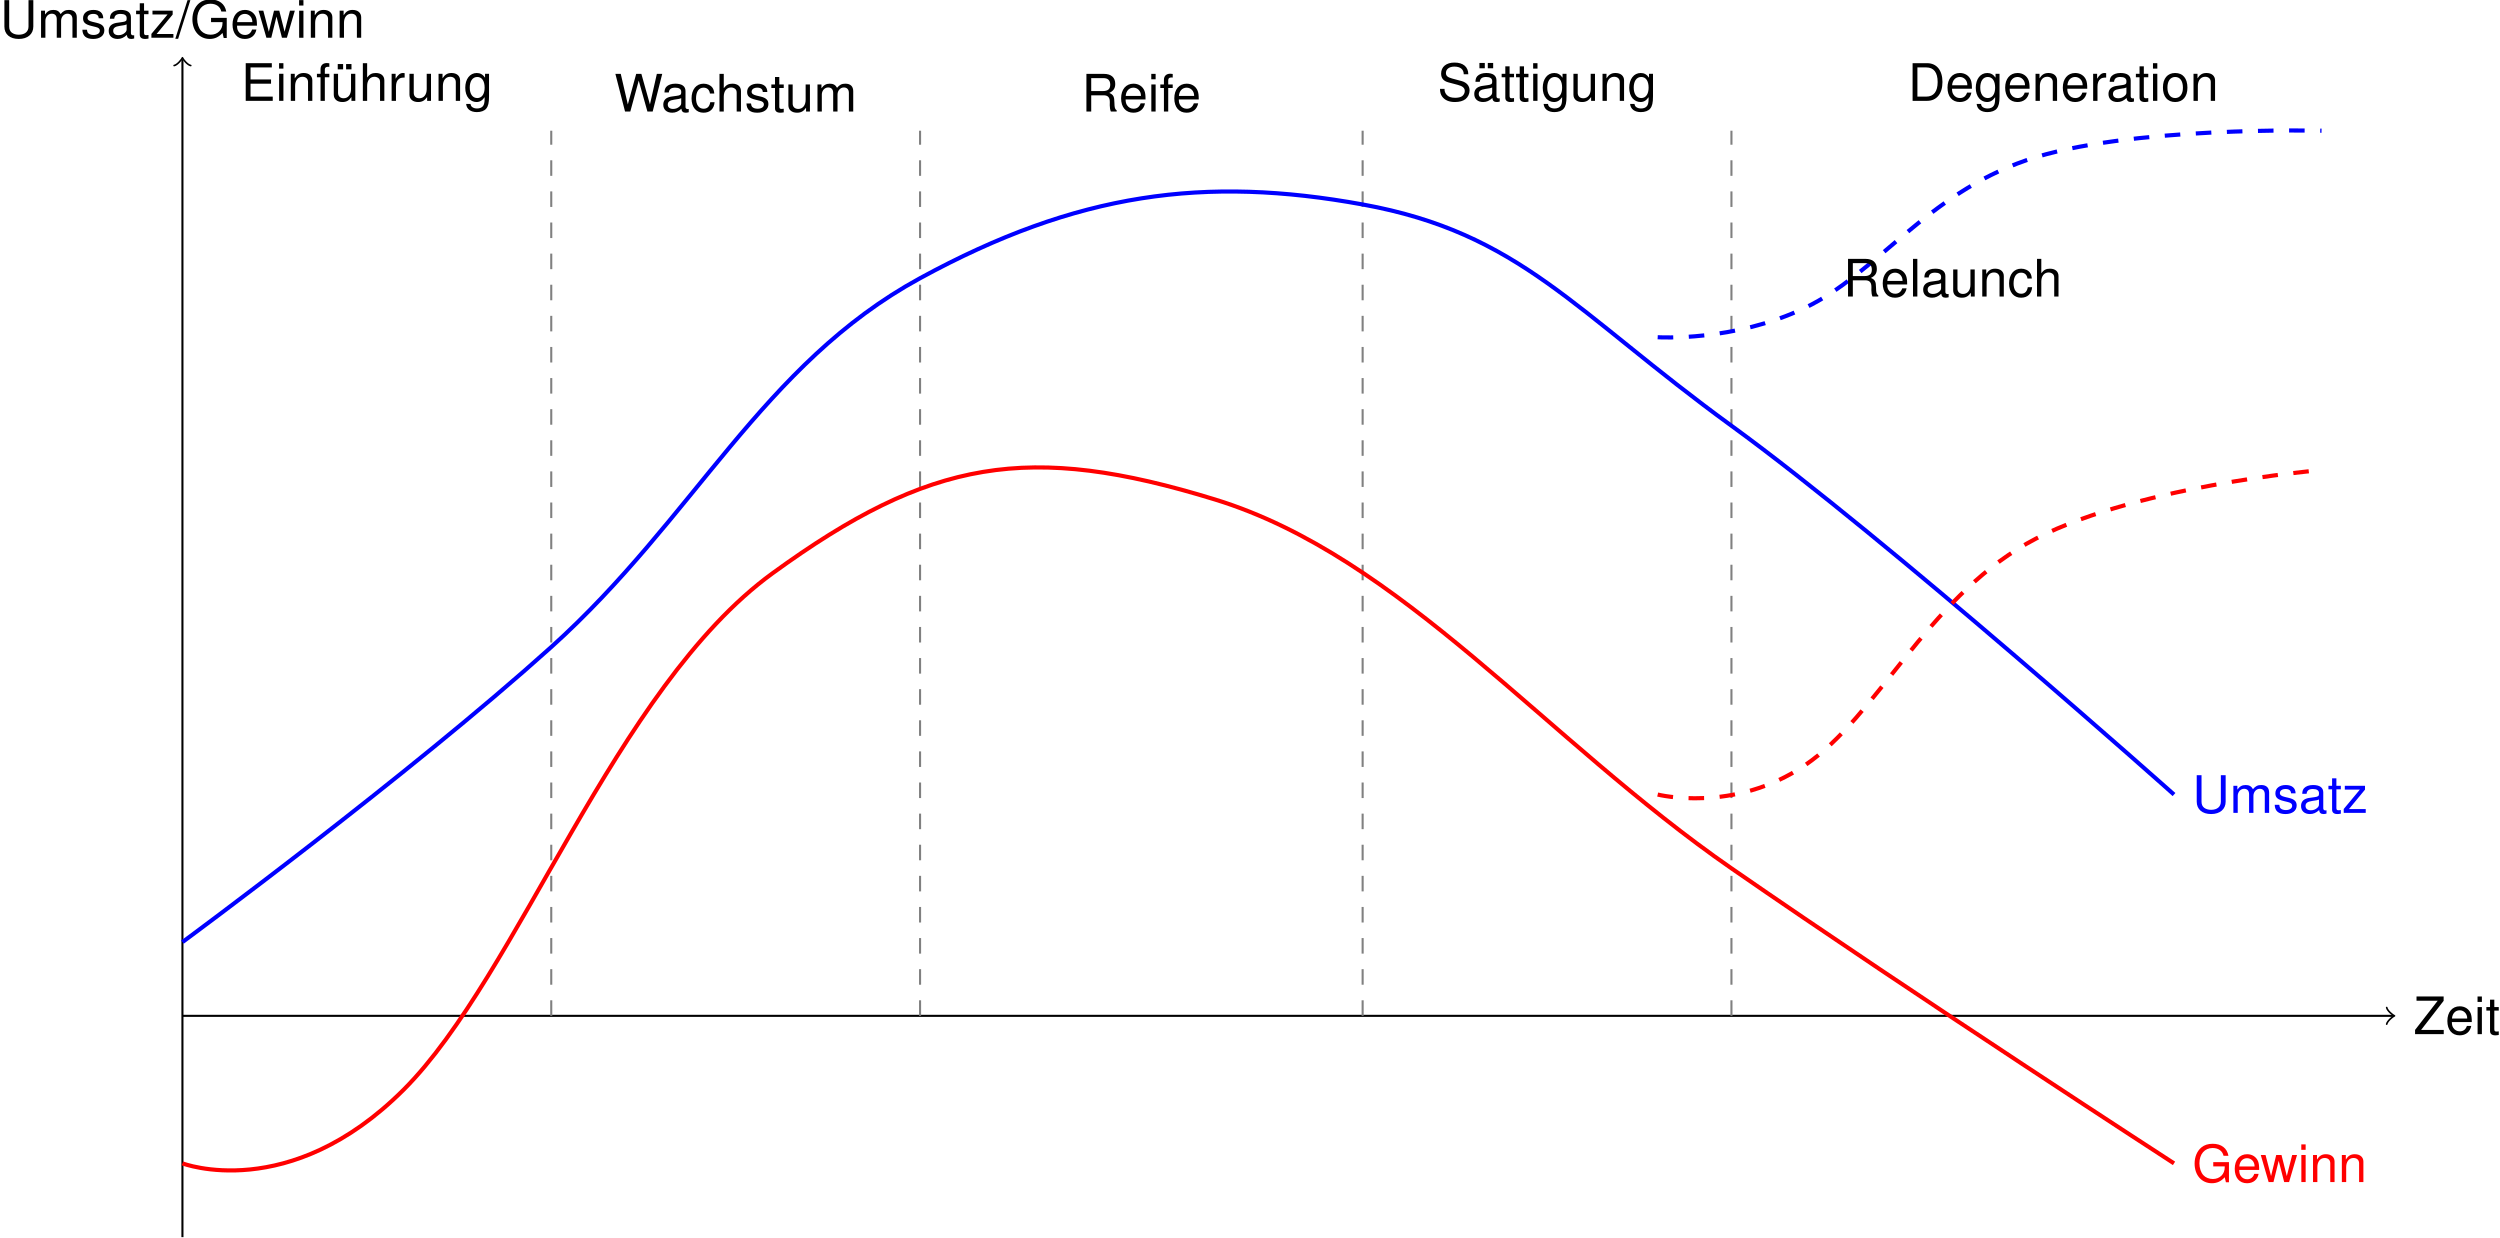 <?xml version='1.0' encoding='UTF-8'?>
<!-- This file was generated by dvisvgm 3.2.2 -->
<svg version='1.1' xmlns='http://www.w3.org/2000/svg' xmlns:xlink='http://www.w3.org/1999/xlink' width='480.373pt' height='237.915pt' viewBox='-68.68 -68.595 480.373 237.915'>
<defs>
<path id='g1-47' d='M2.273-7.236L-.079 .199H.466L2.819-7.236H2.273Z'/>
<path id='g1-68' d='M.883 0H3.672C5.499 0 6.62-1.37 6.62-3.623C6.62-5.866 5.509-7.236 3.672-7.236H.883V0ZM1.806-.814V-6.422H3.514C4.943-6.422 5.697-5.459 5.697-3.613C5.697-1.787 4.943-.814 3.514-.814H1.806Z'/>
<path id='g1-69' d='M1.816-3.295H5.757V-4.109H1.816V-6.422H5.906V-7.236H.893V0H6.084V-.814H1.816V-3.295Z'/>
<path id='g1-71' d='M7.037-3.821H4.02V-3.007H6.223V-2.809C6.223-1.519 5.27-.586 3.95-.586C3.216-.586 2.551-.854 2.124-1.32C1.648-1.836 1.36-2.7 1.36-3.593C1.36-5.37 2.372-6.541 3.901-6.541C5.002-6.541 5.796-5.975 5.995-5.042H6.938C6.68-6.511 5.568-7.355 3.911-7.355C3.027-7.355 2.313-7.126 1.747-6.66C.913-5.965 .437-4.844 .437-3.543C.437-1.32 1.797 .228 3.752 .228C4.734 .228 5.519-.139 6.223-.923L6.452 .04H7.037V-3.821Z'/>
<path id='g1-82' d='M1.846-3.117H4.228C5.052-3.117 5.419-2.72 5.419-1.826L5.409-1.181C5.409-.734 5.489-.298 5.618 0H6.739V-.228C6.392-.466 6.322-.725 6.303-1.687C6.293-2.878 6.104-3.236 5.32-3.573C6.134-3.97 6.461-4.476 6.461-5.3C6.461-6.551 5.677-7.236 4.258-7.236H.923V0H1.846V-3.117ZM1.846-3.93V-6.422H4.079C4.595-6.422 4.893-6.342 5.122-6.144C5.37-5.935 5.499-5.608 5.499-5.171C5.499-4.318 5.062-3.93 4.079-3.93H1.846Z'/>
<path id='g1-83' d='M5.916-5.112C5.906-6.531 4.933-7.355 3.265-7.355C1.677-7.355 .695-6.541 .695-5.231C.695-4.347 1.161-3.792 2.114-3.543L3.911-3.067C4.824-2.829 5.241-2.462 5.241-1.896C5.241-1.509 5.032-1.112 4.724-.893C4.437-.695 3.98-.586 3.394-.586C2.61-.586 2.074-.774 1.727-1.191C1.459-1.509 1.34-1.856 1.35-2.303H.476C.486-1.638 .615-1.201 .903-.804C1.399-.129 2.233 .228 3.335 .228C4.198 .228 4.903 .03 5.37-.328C5.856-.715 6.164-1.36 6.164-1.985C6.164-2.878 5.608-3.533 4.625-3.801L2.809-4.288C1.935-4.526 1.618-4.804 1.618-5.36C1.618-6.094 2.263-6.581 3.236-6.581C4.387-6.581 5.032-6.055 5.042-5.112H5.916Z'/>
<path id='g1-85' d='M5.479-7.236V-2.154C5.479-1.181 4.774-.586 3.613-.586C3.077-.586 2.64-.715 2.293-.963C1.935-1.241 1.767-1.608 1.767-2.154V-7.236H.844V-2.154C.844-.685 1.896 .228 3.613 .228C5.31 .228 6.402-.705 6.402-2.154V-7.236H5.479Z'/>
<path id='g1-87' d='M7.385 0L9.221-7.236H8.188L6.858-1.36L5.211-7.236H4.218L2.61-1.36L1.251-7.236H.218L2.074 0H3.087L4.705-5.945L6.372 0H7.385Z'/>
<path id='g1-90' d='M5.767-7.236H.556V-6.422H4.625L.278-.814V0H5.787V-.814H1.439L5.767-6.402V-7.236Z'/>
<path id='g1-97' d='M5.31-.486C5.221-.466 5.181-.466 5.131-.466C4.844-.466 4.685-.615 4.685-.873V-3.93C4.685-4.854 4.01-5.35 2.729-5.35C1.975-5.35 1.35-5.131 1.002-4.744C.764-4.476 .665-4.179 .645-3.662H1.479C1.548-4.298 1.926-4.586 2.7-4.586C3.444-4.586 3.861-4.308 3.861-3.811V-3.593C3.861-3.246 3.653-3.097 2.997-3.017C1.826-2.868 1.648-2.829 1.33-2.7C.725-2.452 .417-1.985 .417-1.31C.417-.367 1.072 .228 2.124 .228C2.779 .228 3.305 0 3.891-.536C3.95-.01 4.208 .228 4.744 .228C4.913 .228 5.042 .208 5.31 .139V-.486ZM3.861-1.638C3.861-1.36 3.782-1.191 3.533-.963C3.196-.655 2.789-.496 2.303-.496C1.658-.496 1.28-.804 1.28-1.33C1.28-1.876 1.648-2.154 2.531-2.283C3.404-2.402 3.583-2.442 3.861-2.571V-1.638Z'/>
<path id='g1-99' d='M4.675-3.454C4.635-3.96 4.526-4.288 4.327-4.576C3.97-5.062 3.345-5.35 2.62-5.35C1.221-5.35 .308-4.238 .308-2.511C.308-.834 1.201 .228 2.61 .228C3.851 .228 4.635-.516 4.734-1.787H3.901C3.762-.953 3.335-.536 2.63-.536C1.717-.536 1.171-1.28 1.171-2.511C1.171-3.811 1.707-4.586 2.61-4.586C3.305-4.586 3.742-4.179 3.841-3.454H4.675Z'/>
<path id='g1-101' d='M5.092-2.323C5.092-3.117 5.032-3.593 4.883-3.98C4.546-4.834 3.752-5.35 2.779-5.35C1.33-5.35 .397-4.238 .397-2.531S1.3 .228 2.759 .228C3.95 .228 4.774-.447 4.983-1.578H4.149C3.921-.893 3.454-.536 2.789-.536C2.263-.536 1.816-.774 1.538-1.211C1.34-1.509 1.27-1.806 1.261-2.323H5.092ZM1.28-2.997C1.35-3.96 1.935-4.586 2.769-4.586C3.583-4.586 4.208-3.911 4.208-3.057C4.208-3.037 4.208-3.017 4.198-2.997H1.28Z'/>
<path id='g1-102' d='M2.561-5.201H1.697V-6.015C1.697-6.362 1.896-6.541 2.273-6.541C2.342-6.541 2.372-6.541 2.561-6.531V-7.216C2.372-7.255 2.263-7.265 2.094-7.265C1.33-7.265 .873-6.829 .873-6.084V-5.201H.179V-4.526H.873V0H1.697V-4.526H2.561V-5.201Z'/>
<path id='g1-103' d='M4.089-5.201V-4.447C3.672-5.062 3.166-5.35 2.501-5.35C1.181-5.35 .288-4.198 .288-2.511C.288-1.658 .516-.963 .943-.466C1.33-.03 1.886 .228 2.432 .228C3.087 .228 3.543-.05 4.01-.705V-.437C4.01 .268 3.921 .695 3.712 .983C3.494 1.29 3.067 1.469 2.561 1.469C2.184 1.469 1.846 1.37 1.618 1.191C1.429 1.042 1.35 .903 1.3 .596H.457C.546 1.578 1.31 2.164 2.531 2.164C3.305 2.164 3.97 1.916 4.308 1.499C4.705 1.022 4.854 .367 4.854-.854V-5.201H4.089ZM2.591-4.586C3.484-4.586 4.01-3.831 4.01-2.531C4.01-1.29 3.474-.536 2.6-.536C1.697-.536 1.151-1.3 1.151-2.561C1.151-3.811 1.707-4.586 2.591-4.586Z'/>
<path id='g1-104' d='M.695-7.236V0H1.519V-2.868C1.519-3.93 2.074-4.625 2.928-4.625C3.196-4.625 3.464-4.536 3.662-4.387C3.901-4.218 4-3.97 4-3.603V0H4.824V-3.93C4.824-4.804 4.198-5.35 3.186-5.35C2.452-5.35 2.005-5.122 1.519-4.486V-7.236H.695Z'/>
<path id='g1-105' d='M1.489-5.201H.665V0H1.489V-5.201ZM1.489-7.236H.655V-6.193H1.489V-7.236Z'/>
<path id='g1-108' d='M1.509-7.236H.675V0H1.509V-7.236Z'/>
<path id='g1-109' d='M.695-5.201V0H1.529V-3.265C1.529-4.02 2.074-4.625 2.749-4.625C3.365-4.625 3.712-4.248 3.712-3.583V0H4.546V-3.265C4.546-4.02 5.092-4.625 5.767-4.625C6.372-4.625 6.729-4.238 6.729-3.583V0H7.563V-3.901C7.563-4.834 7.027-5.35 6.055-5.35C5.36-5.35 4.943-5.141 4.457-4.556C4.149-5.112 3.732-5.35 3.057-5.35C2.362-5.35 1.906-5.092 1.459-4.466V-5.201H.695Z'/>
<path id='g1-110' d='M.695-5.201V0H1.529V-2.868C1.529-3.93 2.084-4.625 2.938-4.625C3.593-4.625 4.01-4.228 4.01-3.603V0H4.834V-3.93C4.834-4.794 4.189-5.35 3.186-5.35C2.412-5.35 1.916-5.052 1.459-4.327V-5.201H.695Z'/>
<path id='g1-111' d='M2.7-5.35C1.241-5.35 .357-4.308 .357-2.561S1.231 .228 2.71 .228C4.169 .228 5.062-.814 5.062-2.521C5.062-4.318 4.198-5.35 2.7-5.35ZM2.71-4.586C3.643-4.586 4.198-3.821 4.198-2.531C4.198-1.31 3.623-.536 2.71-.536C1.787-.536 1.221-1.3 1.221-2.561C1.221-3.811 1.787-4.586 2.71-4.586Z'/>
<path id='g1-114' d='M.685-5.201V0H1.519V-2.7C1.519-3.444 1.707-3.93 2.104-4.218C2.362-4.407 2.61-4.466 3.186-4.476V-5.32C3.047-5.34 2.978-5.35 2.868-5.35C2.332-5.35 1.926-5.032 1.449-4.258V-5.201H.685Z'/>
<path id='g1-115' d='M4.347-3.752C4.337-4.774 3.662-5.35 2.462-5.35C1.251-5.35 .466-4.724 .466-3.762C.466-2.948 .883-2.561 2.114-2.263L2.888-2.074C3.464-1.935 3.692-1.727 3.692-1.35C3.692-.864 3.206-.536 2.481-.536C2.035-.536 1.658-.665 1.449-.883C1.32-1.032 1.261-1.181 1.211-1.548H.337C.377-.347 1.052 .228 2.412 .228C3.722 .228 4.556-.417 4.556-1.419C4.556-2.194 4.119-2.62 3.087-2.868L2.293-3.057C1.618-3.216 1.33-3.434 1.33-3.801C1.33-4.278 1.757-4.586 2.432-4.586C3.097-4.586 3.454-4.298 3.474-3.752H4.347Z'/>
<path id='g1-116' d='M2.521-5.201H1.667V-6.63H.844V-5.201H.139V-4.526H.844V-.596C.844-.069 1.201 .228 1.846 .228C2.045 .228 2.243 .208 2.521 .159V-.536C2.412-.506 2.283-.496 2.124-.496C1.767-.496 1.667-.596 1.667-.963V-4.526H2.521V-5.201Z'/>
<path id='g1-117' d='M4.784 0V-5.201H3.96V-2.253C3.96-1.191 3.404-.496 2.541-.496C1.886-.496 1.469-.893 1.469-1.519V-5.201H.645V-1.191C.645-.328 1.29 .228 2.303 .228C3.067 .228 3.553-.04 4.04-.725V0H4.784Z'/>
<path id='g1-119' d='M5.499 0L7.027-5.201H6.094L5.062-1.151L4.04-5.201H3.027L2.035-1.151L.973-5.201H.06L1.568 0H2.501L3.504-4.079L4.556 0H5.499Z'/>
<path id='g1-122' d='M4.397-5.201H.516V-4.476H3.414L.308-.744V0H4.536V-.725H1.31L4.397-4.466V-5.201Z'/>
<path id='g1-168' d='M1.33-7.097H.298V-6.074H1.33V-7.097ZM2.938-7.097H1.906V-6.074H2.938V-7.097Z'/>
</defs>
<g id='page1'>
<path d='M-33.625 126.598H391.117' stroke='#000' fill='none' stroke-width='.399'/>
<path d='M389.922 125.004C390.024 125.602 391.118 126.5 391.418 126.598C391.118 126.699 390.024 127.594 389.922 128.191' stroke='#000' fill='none' stroke-width='.319' stroke-linecap='round' stroke-linejoin='round'/>
<g transform='matrix(1 0 0 1 428.722 3.517)'>
<use x='-33.626' y='126.599' xlink:href='#g1-90'/>
<use x='-27.539' y='126.599' xlink:href='#g1-101'/>
<use x='-22' y='126.599' xlink:href='#g1-105'/>
<use x='-19.788' y='126.599' xlink:href='#g1-116'/>
</g>
<path d='M-33.625 169.121V-57.195' stroke='#000' fill='none' stroke-width='.399' stroke-miterlimit='10'/>
<path d='M-35.219-56C-34.621-56.102-33.727-57.195-33.625-57.496C-33.527-57.195-32.629-56.102-32.031-56' stroke='#000' fill='none' stroke-width='.319' stroke-miterlimit='10' stroke-linecap='round' stroke-linejoin='round'/>
<g transform='matrix(1 0 0 1 -35.054 -187.938)'>
<use x='-33.626' y='126.599' xlink:href='#g1-85'/>
<use x='-26.433' y='126.599' xlink:href='#g1-109'/>
<use x='-18.134' y='126.599' xlink:href='#g1-115'/>
<use x='-13.153' y='126.599' xlink:href='#g1-97'/>
<use x='-7.614' y='126.599' xlink:href='#g1-116'/>
<use x='-4.844' y='126.599' xlink:href='#g1-122'/>
<use x='.137' y='126.599' xlink:href='#g1-47'/>
<use x='2.906' y='126.599' xlink:href='#g1-71'/>
<use x='10.657' y='126.599' xlink:href='#g1-101'/>
<use x='15.997' y='126.599' xlink:href='#g1-119'/>
<use x='23.19' y='126.599' xlink:href='#g1-105'/>
<use x='25.402' y='126.599' xlink:href='#g1-110'/>
<use x='30.941' y='126.599' xlink:href='#g1-110'/>
</g>
<path d='M37.242 126.598V-43.48' stroke='#808080' fill='none' stroke-width='.399' stroke-miterlimit='10' stroke-dasharray='2.989 2.989'/>
<g transform='matrix(1 0 0 1 11.269 -175.817)'>
<use x='-33.626' y='126.599' xlink:href='#g1-69'/>
<use x='-26.981' y='126.599' xlink:href='#g1-105'/>
<use x='-24.77' y='126.599' xlink:href='#g1-110'/>
<use x='-19.23' y='126.599' xlink:href='#g1-102'/>
<use x='-15.35' y='126.624' xlink:href='#g1-168'/>
<use x='-16.461' y='126.599' xlink:href='#g1-117'/>
<use x='-10.922' y='126.599' xlink:href='#g1-104'/>
<use x='-5.383' y='126.599' xlink:href='#g1-114'/>
<use x='-1.916' y='126.599' xlink:href='#g1-117'/>
<use x='3.623' y='126.599' xlink:href='#g1-110'/>
<use x='9.163' y='126.599' xlink:href='#g1-103'/>
</g>
<path d='M108.11 126.598V-43.48' stroke='#808080' fill='none' stroke-width='.399' stroke-miterlimit='10' stroke-dasharray='2.989 2.989'/>
<g transform='matrix(1 0 0 1 82.973 -173.765)'>
<use x='-33.626' y='126.599' xlink:href='#g1-87'/>
<use x='-24.62' y='126.599' xlink:href='#g1-97'/>
<use x='-19.081' y='126.599' xlink:href='#g1-99'/>
<use x='-14.1' y='126.599' xlink:href='#g1-104'/>
<use x='-8.56' y='126.599' xlink:href='#g1-115'/>
<use x='-3.579' y='126.599' xlink:href='#g1-116'/>
<use x='-.81' y='126.599' xlink:href='#g1-117'/>
<use x='4.73' y='126.599' xlink:href='#g1-109'/>
</g>
<path d='M193.149 126.598V-43.48' stroke='#808080' fill='none' stroke-width='.399' stroke-miterlimit='10' stroke-dasharray='2.989 2.989'/>
<g transform='matrix(1 0 0 1 172.777 -173.765)'>
<use x='-33.626' y='126.599' xlink:href='#g1-82'/>
<use x='-26.433' y='126.599' xlink:href='#g1-101'/>
<use x='-20.894' y='126.599' xlink:href='#g1-105'/>
<use x='-18.682' y='126.599' xlink:href='#g1-102'/>
<use x='-16.212' y='126.599' xlink:href='#g1-101'/>
</g>
<path d='M264.016 126.598V-43.48' stroke='#808080' fill='none' stroke-width='.399' stroke-miterlimit='10' stroke-dasharray='2.989 2.989'/>
<g transform='matrix(1 0 0 1 241.162 -175.817)'>
<use x='-33.626' y='126.599' xlink:href='#g1-83'/>
<use x='-25.87' y='126.415' xlink:href='#g1-168'/>
<use x='-26.981' y='126.599' xlink:href='#g1-97'/>
<use x='-21.442' y='126.599' xlink:href='#g1-116'/>
<use x='-18.673' y='126.599' xlink:href='#g1-116'/>
<use x='-15.903' y='126.599' xlink:href='#g1-105'/>
<use x='-13.691' y='126.599' xlink:href='#g1-103'/>
<use x='-8.152' y='126.599' xlink:href='#g1-117'/>
<use x='-2.613' y='126.599' xlink:href='#g1-110'/>
<use x='2.926' y='126.599' xlink:href='#g1-103'/>
</g>
<g transform='matrix(1 0 0 1 331.568 -175.817)'>
<use x='-33.626' y='126.599' xlink:href='#g1-68'/>
<use x='-26.433' y='126.599' xlink:href='#g1-101'/>
<use x='-20.894' y='126.599' xlink:href='#g1-103'/>
<use x='-15.355' y='126.599' xlink:href='#g1-101'/>
<use x='-9.816' y='126.599' xlink:href='#g1-110'/>
<use x='-4.277' y='126.599' xlink:href='#g1-101'/>
<use x='1.263' y='126.599' xlink:href='#g1-114'/>
<use x='4.48' y='126.599' xlink:href='#g1-97'/>
<use x='10.02' y='126.599' xlink:href='#g1-116'/>
<use x='12.789' y='126.599' xlink:href='#g1-105'/>
<use x='15.001' y='126.599' xlink:href='#g1-111'/>
<use x='20.54' y='126.599' xlink:href='#g1-110'/>
</g>
<path d='M-33.625 112.426C-33.625 112.426 9.711 80.512 37.242 55.73C64.773 30.953 77.825 1.383 108.11-15.137C138.391-31.652 162.864-34.816 193.149-29.309C223.434-23.801 233.731-8.812 264.016 13.211C294.301 35.238 349.055 84.078 349.055 84.078' stroke='#00f' fill='none' stroke-width='.797' stroke-miterlimit='10'/>
<g fill='#00f' transform='matrix(1 0 0 1 386.201 -39.003)'>
<use x='-33.626' y='126.599' xlink:href='#g1-85'/>
<use x='-26.433' y='126.599' xlink:href='#g1-109'/>
<use x='-18.134' y='126.599' xlink:href='#g1-115'/>
<use x='-13.153' y='126.599' xlink:href='#g1-97'/>
<use x='-7.614' y='126.599' xlink:href='#g1-116'/>
<use x='-4.844' y='126.599' xlink:href='#g1-122'/>
</g>
<path d='M-33.625 154.945C-33.625 154.945-13.133 162.797 8.895 140.773C30.918 118.746 49.477 63.582 79.762 41.559C110.047 19.535 129.012 16.371 164.801 27.387C200.59 38.398 228.227 73.473 264.016 98.254C299.805 123.031 349.055 154.945 349.055 154.945' stroke='#f00' fill='none' stroke-width='.797' stroke-miterlimit='10'/>
<g fill='#f00' transform='matrix(1 0 0 1 386.201 31.936)'>
<use x='-33.626' y='126.599' xlink:href='#g1-71'/>
<use x='-25.875' y='126.599' xlink:href='#g1-101'/>
<use x='-20.535' y='126.599' xlink:href='#g1-119'/>
<use x='-13.342' y='126.599' xlink:href='#g1-105'/>
<use x='-11.131' y='126.599' xlink:href='#g1-110'/>
<use x='-5.592' y='126.599' xlink:href='#g1-110'/>
</g>
<path d='M249.844-3.797C249.844-3.797 264.422-2.859 278.188-9.465C291.953-16.074 301.438-31.207 320.707-37.812C339.981-44.422 377.403-43.48 377.403-43.48' stroke='#00f' fill='none' stroke-width='.797' stroke-miterlimit='10' stroke-dasharray='2.989 2.989'/>
<path d='M249.844 84.078C249.844 84.078 264.422 87.769 278.188 78.41C291.953 69.051 301.438 46.902 320.707 35.891C339.981 24.875 377.403 21.715 377.403 21.715' stroke='#f00' fill='none' stroke-width='.797' stroke-miterlimit='10' stroke-dasharray='2.989 2.989'/>
<g transform='matrix(1 0 0 1 319.12 -138.217)'>
<use x='-33.626' y='126.599' xlink:href='#g1-82'/>
<use x='-26.433' y='126.599' xlink:href='#g1-101'/>
<use x='-20.894' y='126.599' xlink:href='#g1-108'/>
<use x='-18.682' y='126.599' xlink:href='#g1-97'/>
<use x='-13.143' y='126.599' xlink:href='#g1-117'/>
<use x='-7.604' y='126.599' xlink:href='#g1-110'/>
<use x='-2.065' y='126.599' xlink:href='#g1-99'/>
<use x='2.916' y='126.599' xlink:href='#g1-104'/>
</g>
</g>
</svg>
